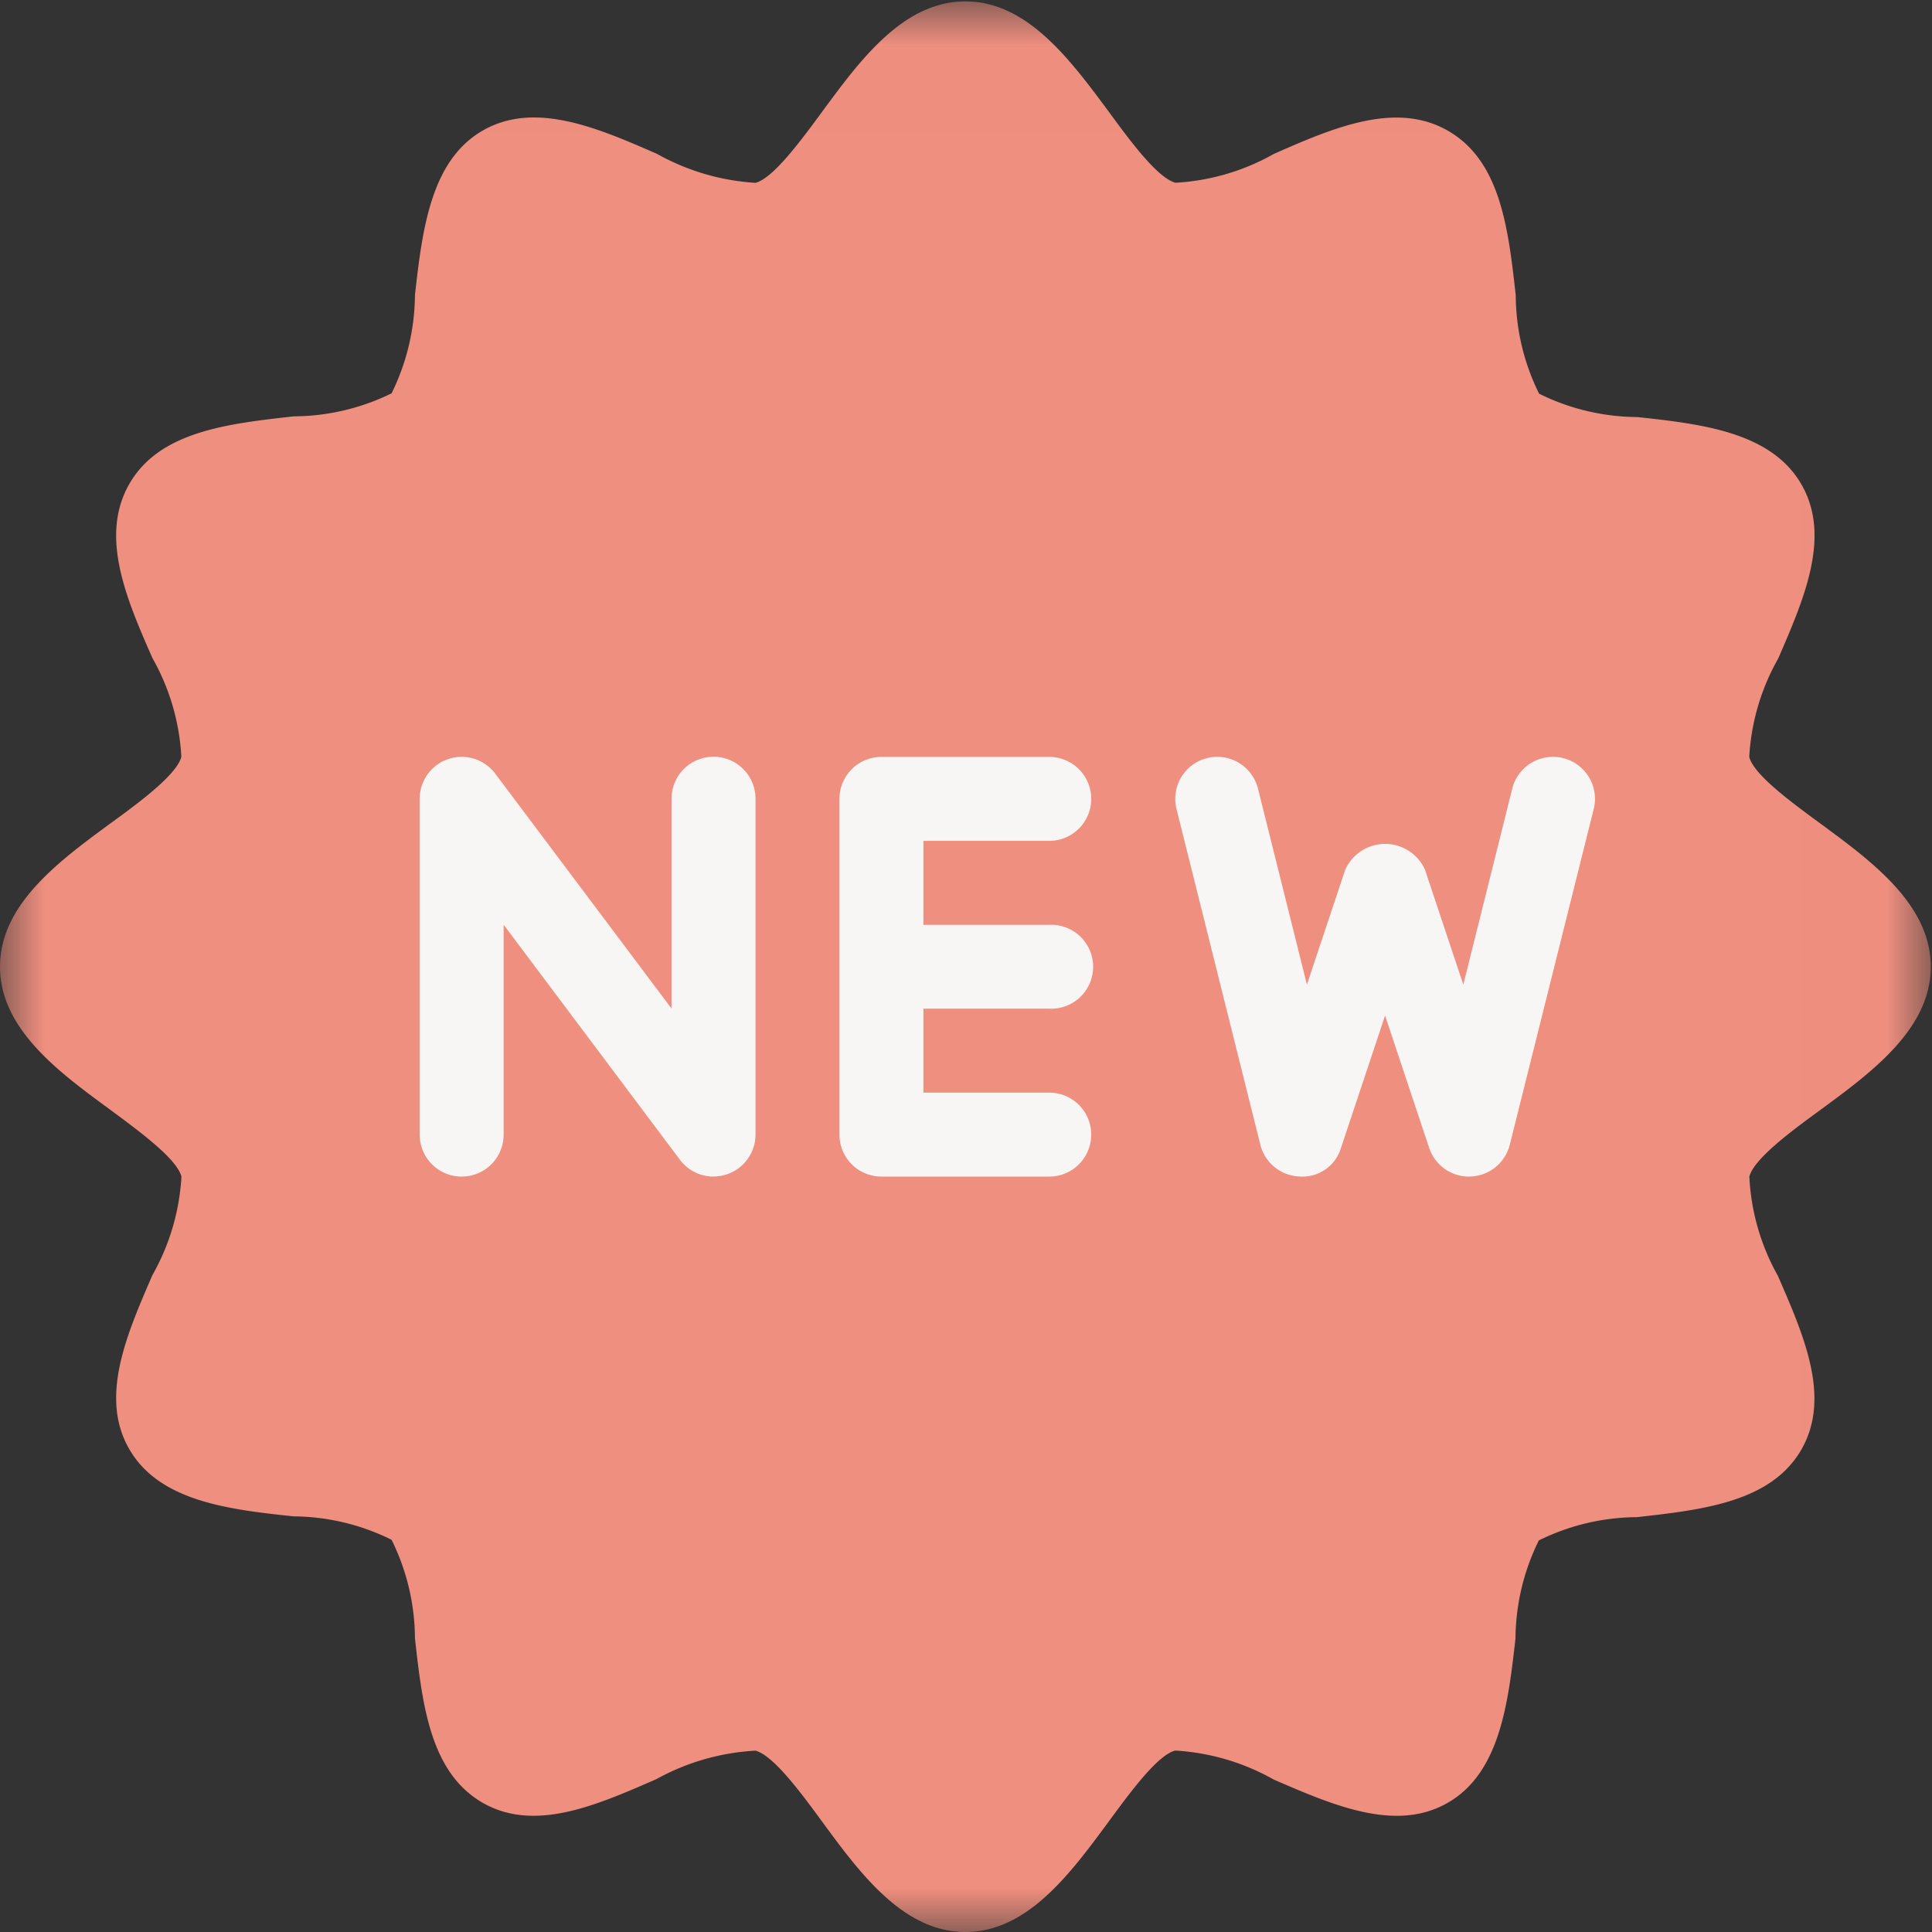 <svg xmlns="http://www.w3.org/2000/svg" xmlns:xlink="http://www.w3.org/1999/xlink" width="22" height="22" viewBox="0 0 22 22">
    <rect x="0" y="0" width="22" height="22" fill="#333333" stroke="none"/>
    <defs>
        <path id="a" d="M0 .016h21.986v21.981H0z"/>
    </defs>
    <g fill="none" fill-rule="evenodd">
        <g>
            <mask id="b" fill="#fff">
                <use xlink:href="#a"/>
            </mask>
            <path fill="#EF8F7F" d="M20.736 9.383c-.339-.249-.765-.56-.817-.764a2.56 2.56 0 0 1 .33-1.121c.297-.685.605-1.394.263-1.984-.342-.59-1.12-.685-1.869-.765a2.547 2.547 0 0 1-1.117-.266 2.545 2.545 0 0 1-.266-1.122c-.084-.748-.17-1.522-.765-1.868-.593-.346-1.303-.043-1.988.259a2.566 2.566 0 0 1-1.122.329c-.206-.056-.517-.478-.765-.817C12.186.68 11.698.016 10.993.016c-.706 0-1.194.663-1.625 1.248-.25.34-.562.765-.765.818a2.622 2.622 0 0 1-1.122-.33c-.689-.302-1.398-.604-1.986-.264-.588.34-.686 1.12-.77 1.873-.003.388-.094.77-.266 1.118-.346.17-.727.26-1.113.262-.75.084-1.525.17-1.87.764-.345.594-.042 1.303.26 1.989.195.344.308.73.329 1.125-.056.206-.478.518-.817.764-.585.43-1.248.92-1.248 1.625 0 .706.663 1.195 1.25 1.625.338.25.764.562.816.765a2.56 2.56 0 0 1-.33 1.121c-.297.685-.605 1.394-.263 1.984.342.59 1.12.685 1.869.764.388.003.77.094 1.117.267.173.349.264.732.266 1.121.084.749.171 1.523.765 1.87.593.345 1.298.034 1.983-.265a2.626 2.626 0 0 1 1.13-.325c.206.056.517.478.765.817.43.585.92 1.248 1.625 1.248s1.193-.663 1.625-1.248c.25-.34.56-.765.764-.818a2.58 2.58 0 0 1 1.122.33c.685.297 1.394.603 1.983.264.589-.34.686-1.12.77-1.87.003-.388.094-.77.266-1.117a2.554 2.554 0 0 1 1.117-.265c.749-.084 1.524-.171 1.87-.765.344-.593.033-1.298-.265-1.983a2.558 2.558 0 0 1-.325-1.13c.056-.206.478-.518.817-.765.585-.43 1.249-.92 1.249-1.625 0-.704-.664-1.194-1.25-1.625" mask="url(#b)"/>
        </g>
        <path fill="#F8F6F4" d="M8.125 13.398a.478.478 0 0 1-.382-.191L5.735 10.53v2.39a.478.478 0 0 1-.956 0V9.096a.478.478 0 0 1 .86-.287l2.008 2.676v-2.39a.478.478 0 1 1 .956 0v3.824a.478.478 0 0 1-.478.478M11.948 13.398h-1.911a.478.478 0 0 1-.478-.478V9.097c0-.264.214-.478.478-.478h1.911a.478.478 0 0 1 0 .956h-1.433v2.867h1.433a.478.478 0 0 1 0 .956"/>
        <path fill="#F8F6F4" d="M11.948 11.486h-1.911a.478.478 0 0 1 0-.955h1.911a.478.478 0 1 1 0 .955M16.728 13.398a.478.478 0 0 1-.454-.327l-.502-1.507-.502 1.507a.457.457 0 0 1-.472.326.478.478 0 0 1-.446-.361l-.955-3.824a.478.478 0 1 1 .928-.231l.557 2.231.437-1.31a.498.498 0 0 1 .907 0l.437 1.31.557-2.231a.478.478 0 0 1 .928.231l-.956 3.824a.478.478 0 0 1-.445.361l-.02.001"/>
    </g>
</svg>
